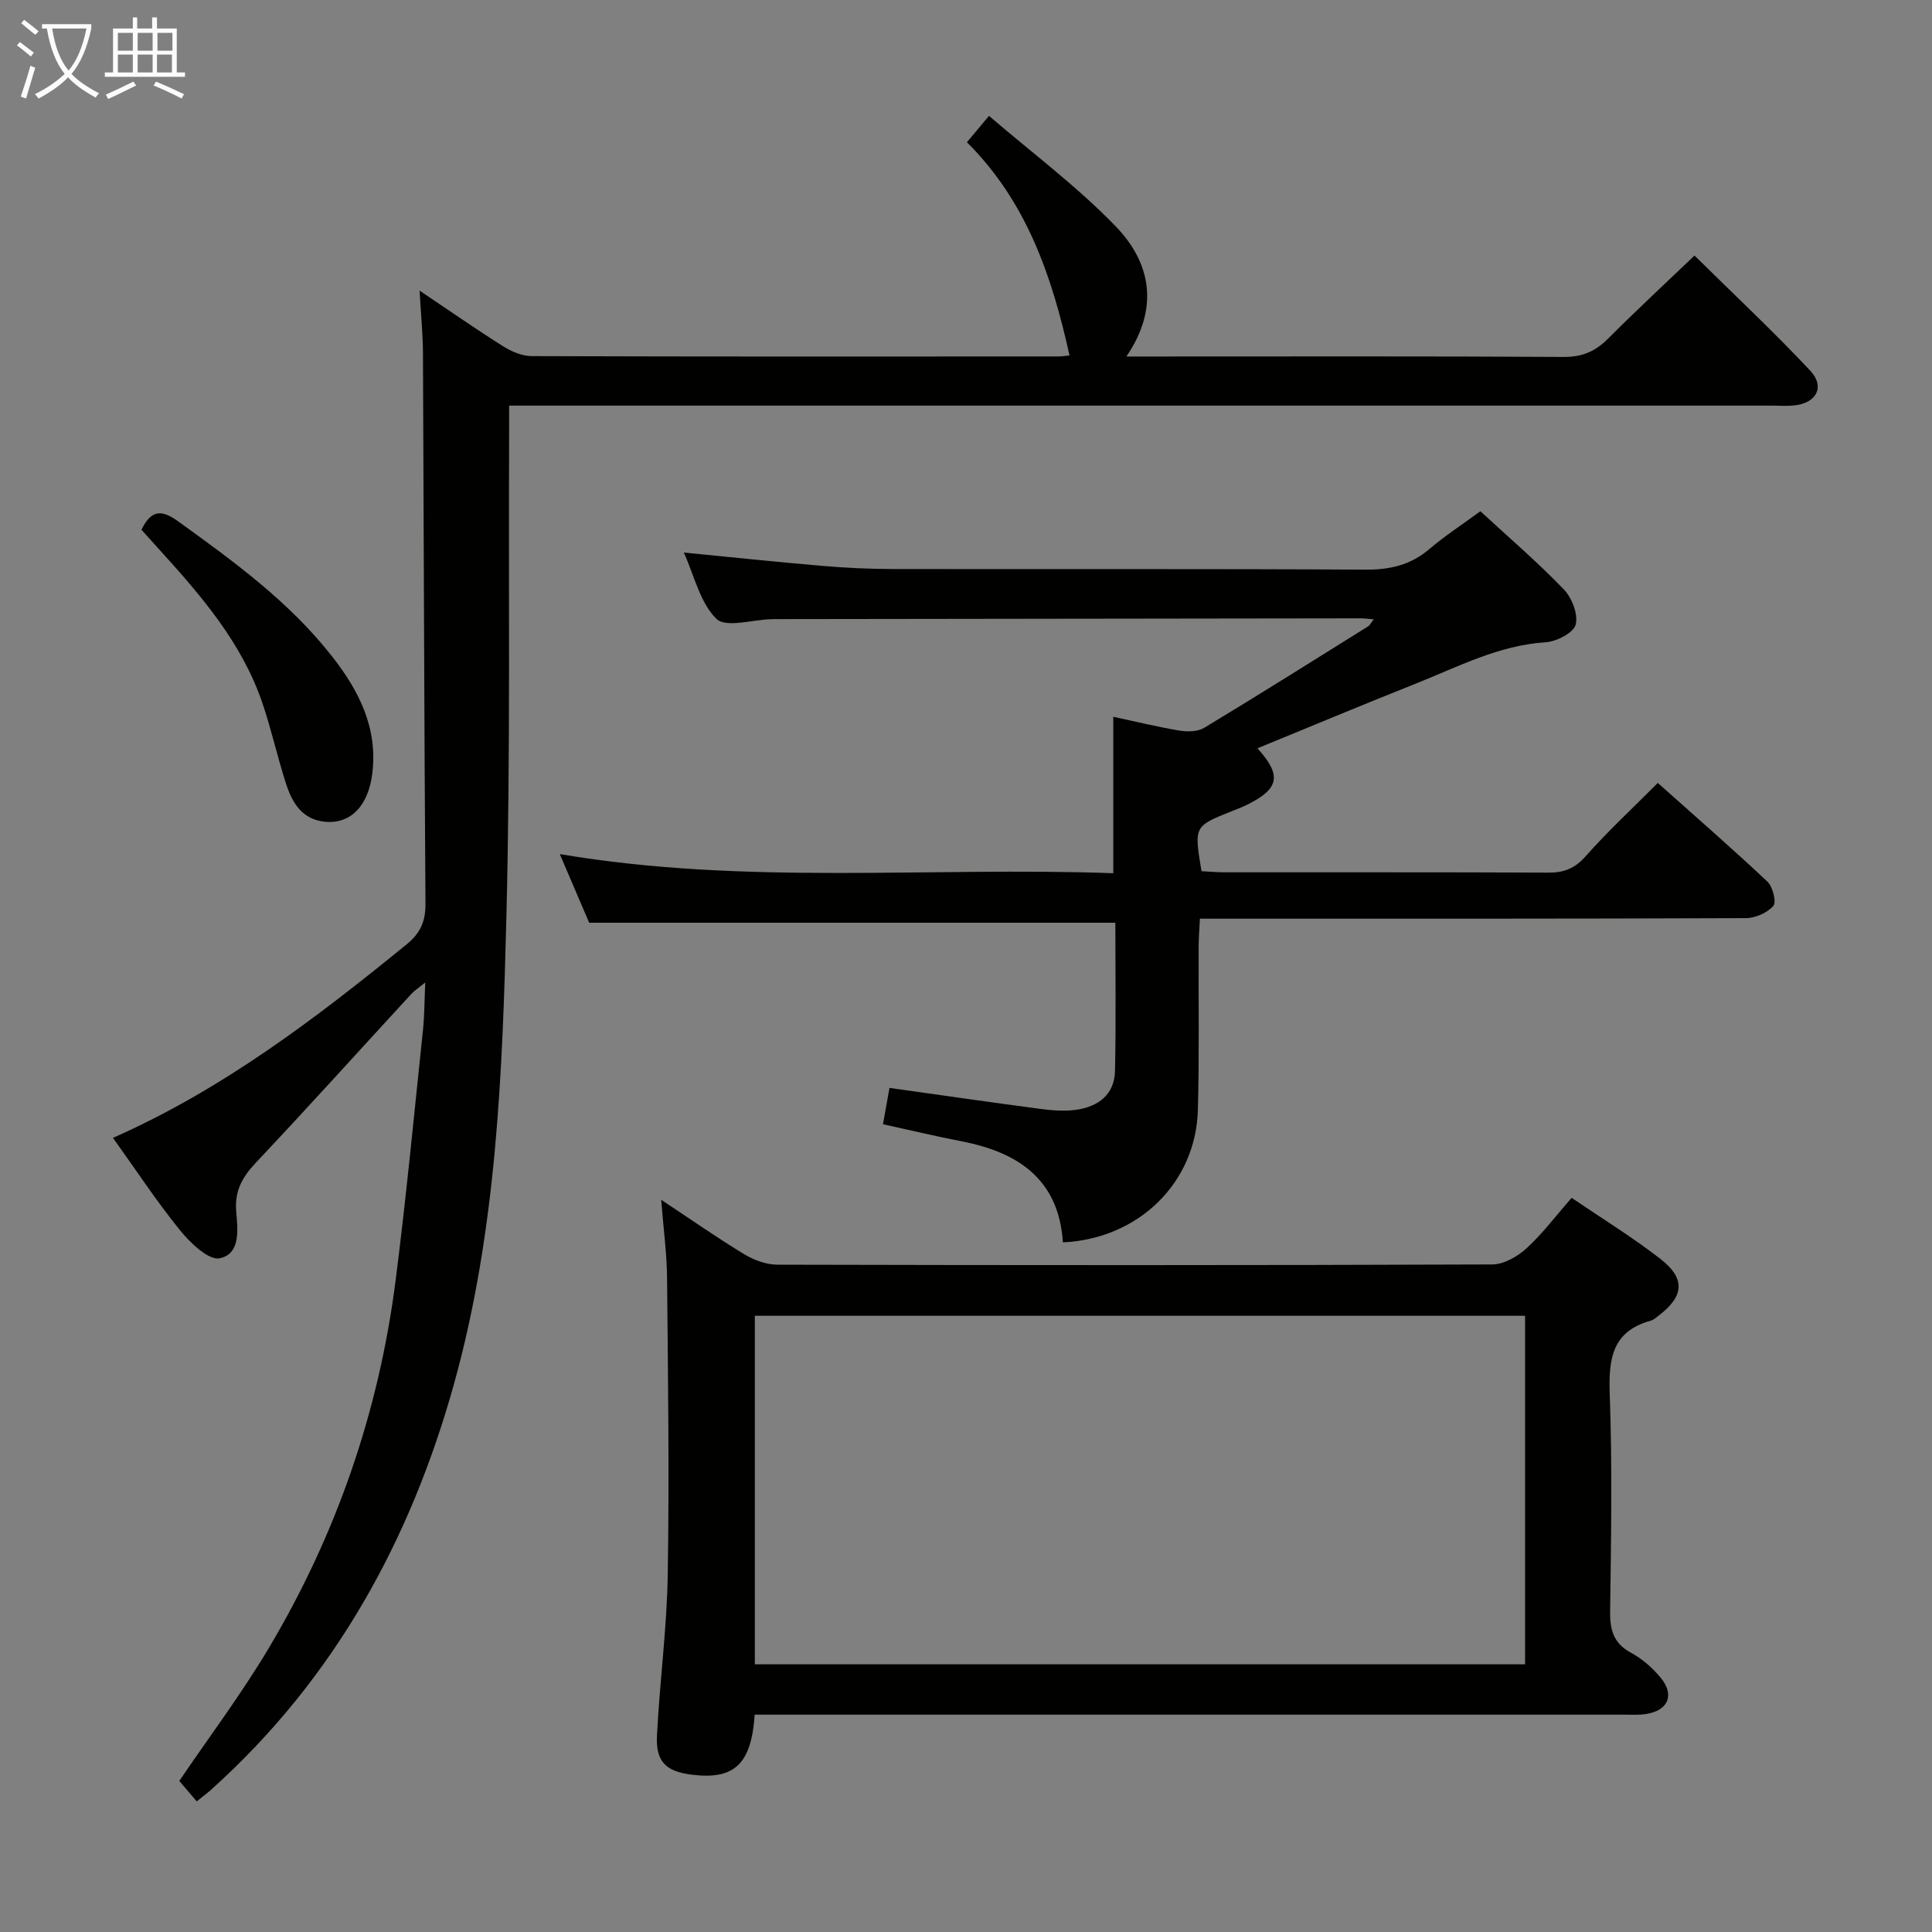 <svg enable-background="new 0 0 400 400" viewBox="0 0 400 400" xmlns="http://www.w3.org/2000/svg"><rect x="0" y="0" width="400" height="400" fill="#808080" stroke="none"/><g fill="#010100"><path d="m40.73 372.96c-1.41-1.65-2.57-3.02-3.61-4.24 6.24-9.19 12.84-17.97 18.44-27.35 14.04-23.53 22.86-49.02 26.34-76.21 2.21-17.29 3.85-34.64 5.68-51.98.31-2.97.29-5.97.46-9.77-1.33 1.09-2.21 1.65-2.89 2.39-10.72 11.64-21.3 23.39-32.15 34.89-2.81 2.98-4.44 5.84-4.1 10.07.3 3.69 1 8.85-3.42 9.75-2.28.47-6.07-3.16-8.17-5.75-4.9-6.04-9.19-12.58-13.92-19.18 22.72-10.04 41.97-24.72 60.81-40.07 2.87-2.34 3.92-4.76 3.89-8.45-.27-37.99-.34-75.97-.52-113.96-.02-3.92-.41-7.83-.7-12.93 6.38 4.28 11.77 8.05 17.34 11.55 1.73 1.09 3.93 2.01 5.91 2.01 36.32.12 72.65.09 108.97.07.79 0 1.58-.14 2.34-.21-3.63-16.42-8.88-31.85-21.24-44.14 1.38-1.65 2.53-3.02 4.57-5.46 8.92 7.67 18.26 14.62 26.24 22.88 7.23 7.48 9.1 16.81 2.21 26.94h5.62c28.33 0 56.65-.08 84.98.09 3.87.02 6.56-1.21 9.19-3.85 5.64-5.66 11.5-11.09 17.83-17.14 8.06 7.96 16.27 15.64 23.95 23.82 3.13 3.34 1.31 6.72-3.27 7.21-1.48.16-3 .04-4.5.04-84.98 0-169.96 0-254.94 0-1.99 0-3.97 0-6.66 0 0 1.91.01 3.52 0 5.13-.14 33.49.27 66.99-.56 100.46-.81 32.53-2.03 65.16-10.81 96.8-9.03 32.53-24.81 61.2-50.2 84.05-.75.69-1.55 1.28-3.11 2.54z"/><path d="m230.92 191.04c-36.64 0-72.55 0-108.94 0-1.75-4.09-3.81-8.9-6.08-14.21 38.43 6.51 76.54 2.59 114.59 3.96 0-11.1 0-21.49 0-32.39 4.49.96 9.09 2.09 13.74 2.87 1.64.27 3.75.22 5.1-.59 11.39-6.88 22.66-13.96 33.94-21.01.35-.22.55-.69 1.14-1.45-1.17-.09-1.93-.2-2.69-.2-40.33.05-80.65.1-120.98.16-.33 0-.67 0-1 .01-3.92.1-9.45 1.85-11.41-.06-3.39-3.31-4.56-8.89-6.75-13.73 9.95.97 19.3 1.96 28.67 2.76 4.8.41 9.63.64 14.45.65 32.66.06 65.32-.07 97.98.13 5.09.03 9.35-.94 13.25-4.26 3.28-2.79 6.92-5.16 10.57-7.83 5.88 5.43 11.83 10.53 17.25 16.15 1.69 1.75 3.03 5.18 2.48 7.31-.43 1.69-3.94 3.51-6.18 3.66-9.75.62-18.16 5.08-26.92 8.56-10.93 4.35-21.79 8.89-32.79 13.4 5.08 5.59 4.52 8.37-2.08 11.65-1.04.52-2.13.93-3.21 1.36-7.85 3.13-7.85 3.13-6.29 12.43 1.54.08 3.16.23 4.79.23 22.33.02 44.66-.04 66.99.07 3.24.02 5.49-.84 7.74-3.38 4.62-5.22 9.76-9.97 14.95-15.19 7.71 6.88 15.34 13.51 22.69 20.43 1.12 1.05 1.91 4.26 1.23 5.03-1.27 1.44-3.74 2.53-5.71 2.53-35.49.14-70.99.11-106.48.11-1.98 0-3.97 0-6.53 0-.1 2.05-.25 3.81-.26 5.57-.05 11.33.14 22.67-.16 33.99-.4 15.1-12.24 26.72-27.95 27.46-.83-12.94-9.14-18.62-20.87-20.9-5.35-1.04-10.66-2.31-16.38-3.56.47-2.59.89-4.96 1.35-7.52 10.57 1.48 20.87 2.98 31.19 4.34 2.46.32 5.03.54 7.46.19 4.55-.64 7.94-3.13 8.04-8.06.22-10.32.07-20.62.07-30.67z"/><path d="m156.25 355c-.68 10.25-4.23 13.51-12.94 12.44-5.42-.66-7.57-2.66-7.29-8.13.56-11.11 2.05-22.19 2.23-33.3.33-20.46.05-40.92-.14-61.38-.05-5.08-.74-10.16-1.22-16.23 6.24 4.13 11.64 7.91 17.27 11.32 2 1.21 4.55 2.12 6.86 2.12 49.31.12 98.62.14 147.93-.05 2.39-.01 5.21-1.62 7.07-3.31 3.29-3 6-6.63 9.37-10.48 6.22 4.23 12.55 8.12 18.39 12.65 5.23 4.06 4.87 7.73-.32 11.69-.53.4-1.06.91-1.66 1.08-8.07 2.21-8.78 7.97-8.52 15.27.54 14.97.28 29.98.08 44.97-.05 3.86.73 6.6 4.36 8.55 2.29 1.23 4.39 3.09 6.07 5.1 2.95 3.52 1.66 6.75-2.81 7.53-1.62.28-3.32.16-4.98.16-57.84 0-115.65 0-173.46 0-1.98 0-3.95 0-6.29 0zm159.5-82.58c-53.43 0-106.44 0-159.47 0v72.16h159.47c0-24.14 0-47.91 0-72.16z"/><path d="m29.29 109.68c2-4.15 4.18-4.2 7.54-1.78 11.62 8.39 23.2 16.77 32.1 28.23 5.44 7 9.26 14.58 8.17 23.86-.8 6.81-4.47 10.68-9.86 10.14-4.72-.48-6.75-3.95-8.01-7.84-1.79-5.51-3.03-11.21-4.89-16.69-4.21-12.43-12.58-22.15-21.21-31.66-1.31-1.47-2.63-2.92-3.84-4.26z"/></g><path d="m6.4 11.7c-1-.8-1.9-1.6-2.9-2.3l.6-.7c.9.7 1.9 1.4 2.9 2.2zm-2.1 8.3c.7-2.1 1.4-4.2 2-6.4.2.1.6.3 1 .4-.7 2.3-1.3 4.4-1.9 6.4zm3-12.8c-1.1-.9-2.1-1.7-2.9-2.4l.6-.7c1 .8 2 1.5 3 2.4zm1.4-1.3v-.9h10.2v.9c-.9 4.2-2.3 7.3-4.1 9.4 1.3 1.4 3.2 2.7 5.7 4-.2.2-.4.5-.7.9-2.5-1.4-4.4-2.7-5.7-4.2-1.4 1.5-3.5 3-6.1 4.4 0 0 0 0-.1-.1-.3-.4-.5-.7-.7-.8 2.7-1.3 4.7-2.8 6.2-4.2-1.8-2.2-3-5.3-3.7-9.4zm9.2 0h-7.1c.6 3.8 1.7 6.7 3.4 8.7 1.7-2 2.9-4.8 3.7-8.7z" fill="#fafbfa"/><path d="m31.6 3.6h.9v2.3h4.1v9.1h1.7v.9h-16.6v-.9h1.7v-9.1h4.1v-2.3h.9v2.3h3.1v-2.3zm-4 13.3.6.8c-1.9.9-3.8 1.9-5.8 2.8-.2-.3-.3-.6-.5-.9 2-.9 3.9-1.8 5.7-2.7zm-3.2-10.1v3.7h3.1v-3.7zm0 4.5v3.7h3.1v-3.7zm4.1-4.5v3.7h3.1v-3.7zm0 4.5v3.7h3.1v-3.7zm9.1 9.1c-2.1-1.1-4.1-2-5.8-2.7l.5-.8c2.2.9 4.1 1.8 5.8 2.6zm-1.9-13.6h-3.1v3.7h3.1zm-3.2 4.5v3.7h3.1v-3.7z" fill="#fafbfa"/></svg>